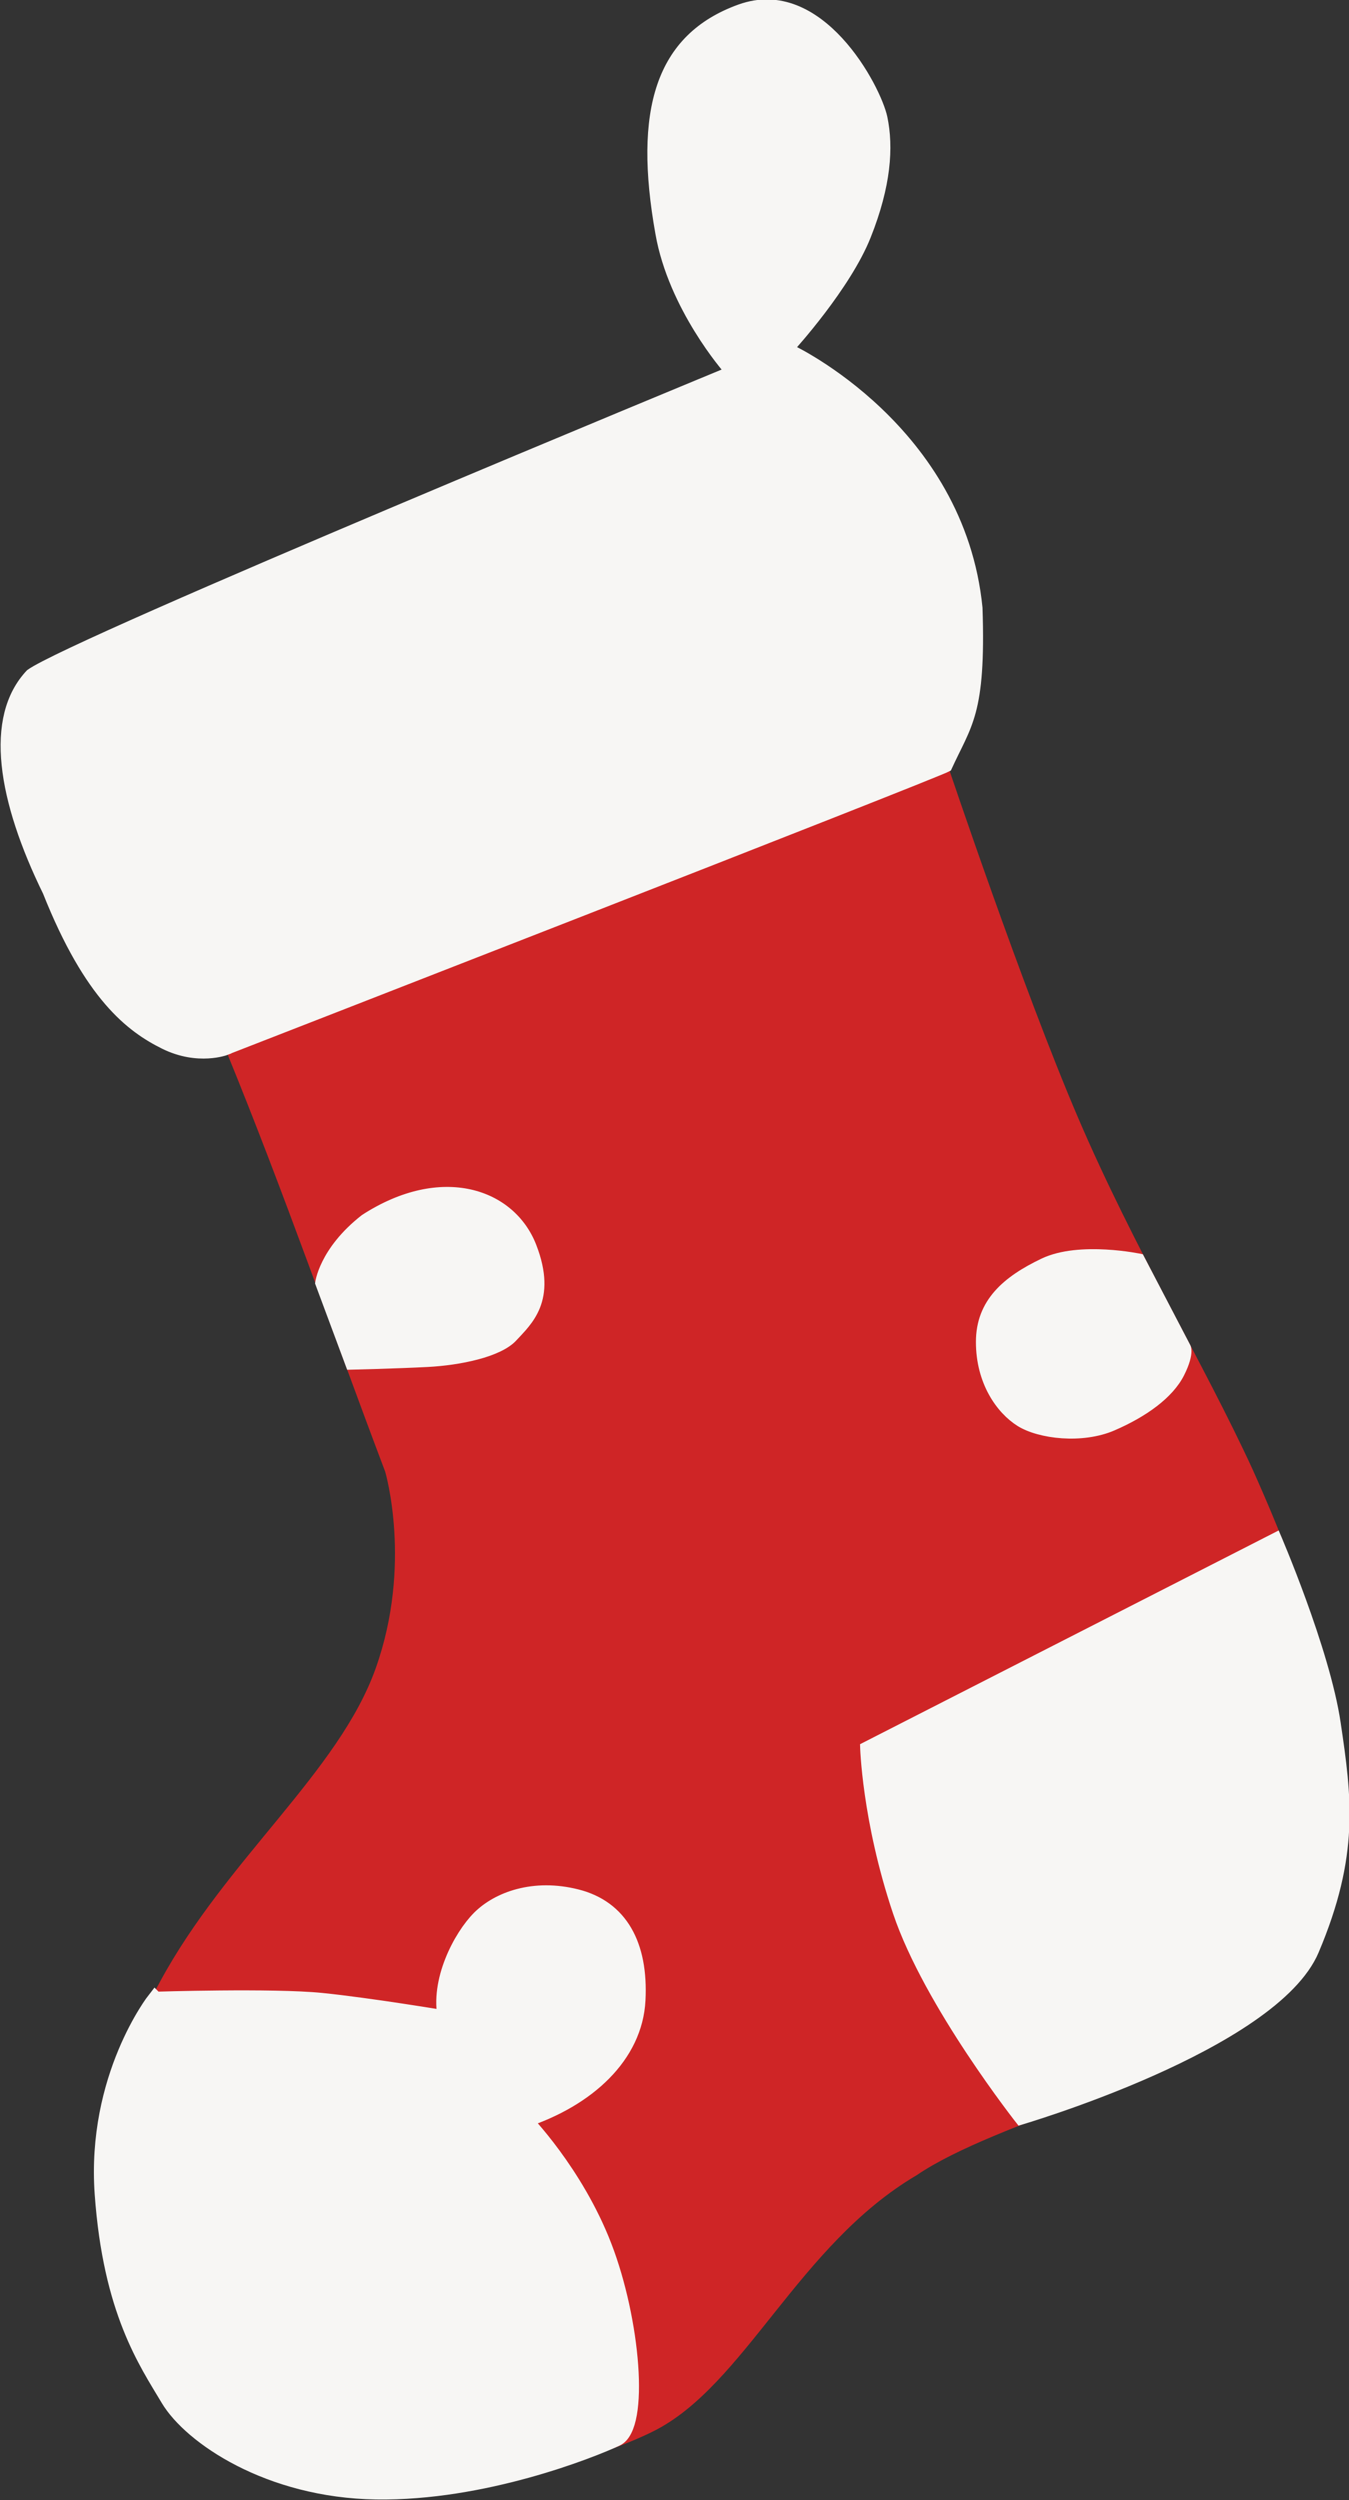 <?xml version="1.0" encoding="UTF-8" standalone="no"?>
<!-- Created with Inkscape (http://www.inkscape.org/) -->

<svg
   xmlns:dc="http://purl.org/dc/elements/1.1/"
   xmlns:cc="http://creativecommons.org/ns#"
   xmlns:rdf="http://www.w3.org/1999/02/22-rdf-syntax-ns#"
   xmlns:svg="http://www.w3.org/2000/svg"
   xmlns="http://www.w3.org/2000/svg"
   xmlns:sodipodi="http://sodipodi.sourceforge.net/DTD/sodipodi-0.dtd"
   xmlns:inkscape="http://www.inkscape.org/namespaces/inkscape"
   width="138.426mm"
   height="256.549mm"
   viewBox="0 0 138.426 256.549"
   version="1.1"
   id="svg6921"
   inkscape:version="0.92.3 (2405546, 2018-03-11)"
   sodipodi:docname="chaussetterouge.svg">
  <rect x="0" y="0" width="138.426" height="256.549" fill="#333333" stroke="none"/>
  <defs
     id="defs6915" />
  <sodipodi:namedview
     id="base"
     pagecolor="#ffffff"
     bordercolor="#666666"
     borderopacity="1.0"
     inkscape:pageopacity="0.0"
     inkscape:pageshadow="2"
     inkscape:zoom="0.49497475"
     inkscape:cx="-358.40264"
     inkscape:cy="459.6448"
     inkscape:document-units="mm"
     inkscape:current-layer="layer1"
     showgrid="false"
     inkscape:window-width="1600"
     inkscape:window-height="845"
     inkscape:window-x="0"
     inkscape:window-y="31"
     inkscape:window-maximized="1" />
  <g
     inkscape:label="Calque 1"
     inkscape:groupmode="layer"
     id="layer1"
     transform="translate(-39.454,-12.373)">
    <g
       style="display:inline"
       transform="matrix(5.534,0,0,5.534,1225.406,-1019.155)"
       id="g4973">
      <g
         id="g4965">
        <path
           style="opacity:1;fill:#cf2526;fill-opacity:1;stroke:none;stroke-width:0.2;stroke-linecap:butt;stroke-linejoin:miter;stroke-miterlimit:4;stroke-dasharray:none;stroke-opacity:1"
           d="m -196.708,200.651 -13.391,5.259 c 1.059,2.587 1.944,5.147 2.939,7.778 0,0 0.508,1.724 -0.177,3.646 -0.685,1.922 -2.774,3.542 -4,5.812 -1.226,2.27 -1.684,3.633 -0.07,7.229 1.614,3.595 7.534,1.948 9.222,1.103 1.688,-0.845 2.685,-3.455 4.877,-4.745 1.49,-1.016 5.026,-1.811 6.417,-2.998 2.955,-2.418 0.965,-7.525 -0.187,-10.094 -0.899,-1.955 -2.203,-4.109 -3.234,-6.516 -1.031,-2.406 -2.396,-6.473 -2.396,-6.473 z"
           id="path4957"
           inkscape:connector-curvature="0"
           sodipodi:nodetypes="ccczzzzcccsc" />
        <path
           style="opacity:1;fill:#f7f6f4;fill-opacity:1;stroke:#f7f6f4;stroke-width:0.3;stroke-linecap:butt;stroke-linejoin:miter;stroke-miterlimit:4;stroke-dasharray:none;stroke-opacity:1"
           d="m -211.425,223.478 c 0,0 -1.127,1.436 -0.972,3.602 0.155,2.166 0.81,3.107 1.223,3.799 0.413,0.692 1.855,1.685 3.846,1.715 1.991,0.03 3.98,-0.766 4.449,-0.984 0.469,-0.219 0.301,-2.188 -0.23,-3.562 -0.531,-1.375 -1.484,-2.344 -1.484,-2.344 1.184,-0.39 2.056,-1.193 2.109,-2.219 0.053,-1.026 -0.328,-1.703 -1.125,-1.906 -0.797,-0.203 -1.453,0.047 -1.797,0.391 -0.344,0.344 -0.781,1.172 -0.625,1.859 0,0 -1.412,-0.237 -2.312,-0.328 -0.901,-0.091 -3.081,-0.022 -3.081,-0.022 z"
           id="path4959"
           inkscape:connector-curvature="0"
           sodipodi:nodetypes="cszzszczczczcc" />
        <path
           style="opacity:1;fill:#f7f6f4;fill-opacity:1;stroke:#f7f6f4;stroke-width:0.1;stroke-linecap:butt;stroke-linejoin:miter;stroke-miterlimit:4;stroke-dasharray:none;stroke-opacity:1"
           d="m -198.305,218.77 c 0,0 0.031,1.375 0.609,3.094 0.578,1.719 2.297,3.891 2.297,3.891 0,0 4.742,-1.383 5.5,-3.172 0.758,-1.789 0.609,-2.859 0.406,-4.234 -0.203,-1.375 -1.125,-3.504 -1.125,-3.504 z"
           id="path4961"
           inkscape:connector-curvature="0"
           sodipodi:nodetypes="czczzcc" />
        <path
           style="fill:#f7f6f4;fill-opacity:1;stroke:#f7f6f4;stroke-width:0.1;stroke-linecap:butt;stroke-linejoin:miter;stroke-miterlimit:4;stroke-dasharray:none;stroke-opacity:1"
           d="m -210.099,205.911 c 0,0 -0.53,0.205 -1.171,-0.11 -0.641,-0.316 -1.414,-0.906 -2.188,-2.851 -0.83,-1.696 -1.105,-3.247 -0.309,-4.088 0.796,-0.584 12.927,-5.591 12.927,-5.591 0,0 -1.018,-1.157 -1.26,-2.541 -0.407,-2.279 -0.008,-3.653 1.505,-4.2 1.513,-0.547 2.58,1.492 2.696,2.044 0.116,0.553 0.069,1.268 -0.306,2.209 -0.374,0.942 -1.399,2.067 -1.399,2.067 0,0 3.138,1.48 3.469,4.817 0.066,1.985 -0.203,2.164 -0.575,2.983 -0.223,0.132 -13.391,5.259 -13.391,5.259 z"
           id="path4963"
           inkscape:connector-curvature="0"
           sodipodi:nodetypes="czcccczzzcccc" />
      </g>
      <g
         id="g4971">
        <path
           style="fill:#f7f6f4;fill-opacity:1;stroke:#f7f6f4;stroke-width:0.1;stroke-linecap:butt;stroke-linejoin:miter;stroke-miterlimit:4;stroke-dasharray:none;stroke-opacity:1"
           d="m -193.145,209.699 c 0,0 -1.137,-0.246 -1.824,0.082 -0.688,0.328 -1.188,0.75 -1.188,1.5 0,0.75 0.375,1.281 0.75,1.516 0.375,0.234 1.172,0.328 1.75,0.078 0.578,-0.25 1.062,-0.594 1.266,-1 0.203,-0.406 0.109,-0.523 0.109,-0.523 z"
           id="path4967"
           inkscape:connector-curvature="0"
           sodipodi:nodetypes="ccsccccc" />
        <path
           style="fill:#f7f6f4;fill-opacity:1;stroke:#f7f6f4;stroke-width:0.1;stroke-linecap:butt;stroke-linejoin:miter;stroke-miterlimit:4;stroke-dasharray:none;stroke-opacity:1"
           d="m -208.41,210.191 c 0,0 0.066,-0.613 0.848,-1.223 1.451,-0.939 2.764,-0.481 3.156,0.531 0.392,1.012 -0.086,1.422 -0.359,1.719 -0.273,0.297 -1.012,0.445 -1.605,0.477 -0.594,0.031 -1.461,0.051 -1.461,0.051 z"
           id="path4969"
           inkscape:connector-curvature="0"
           sodipodi:nodetypes="cczzzcc" />
      </g>
    </g>
  </g>
</svg>
